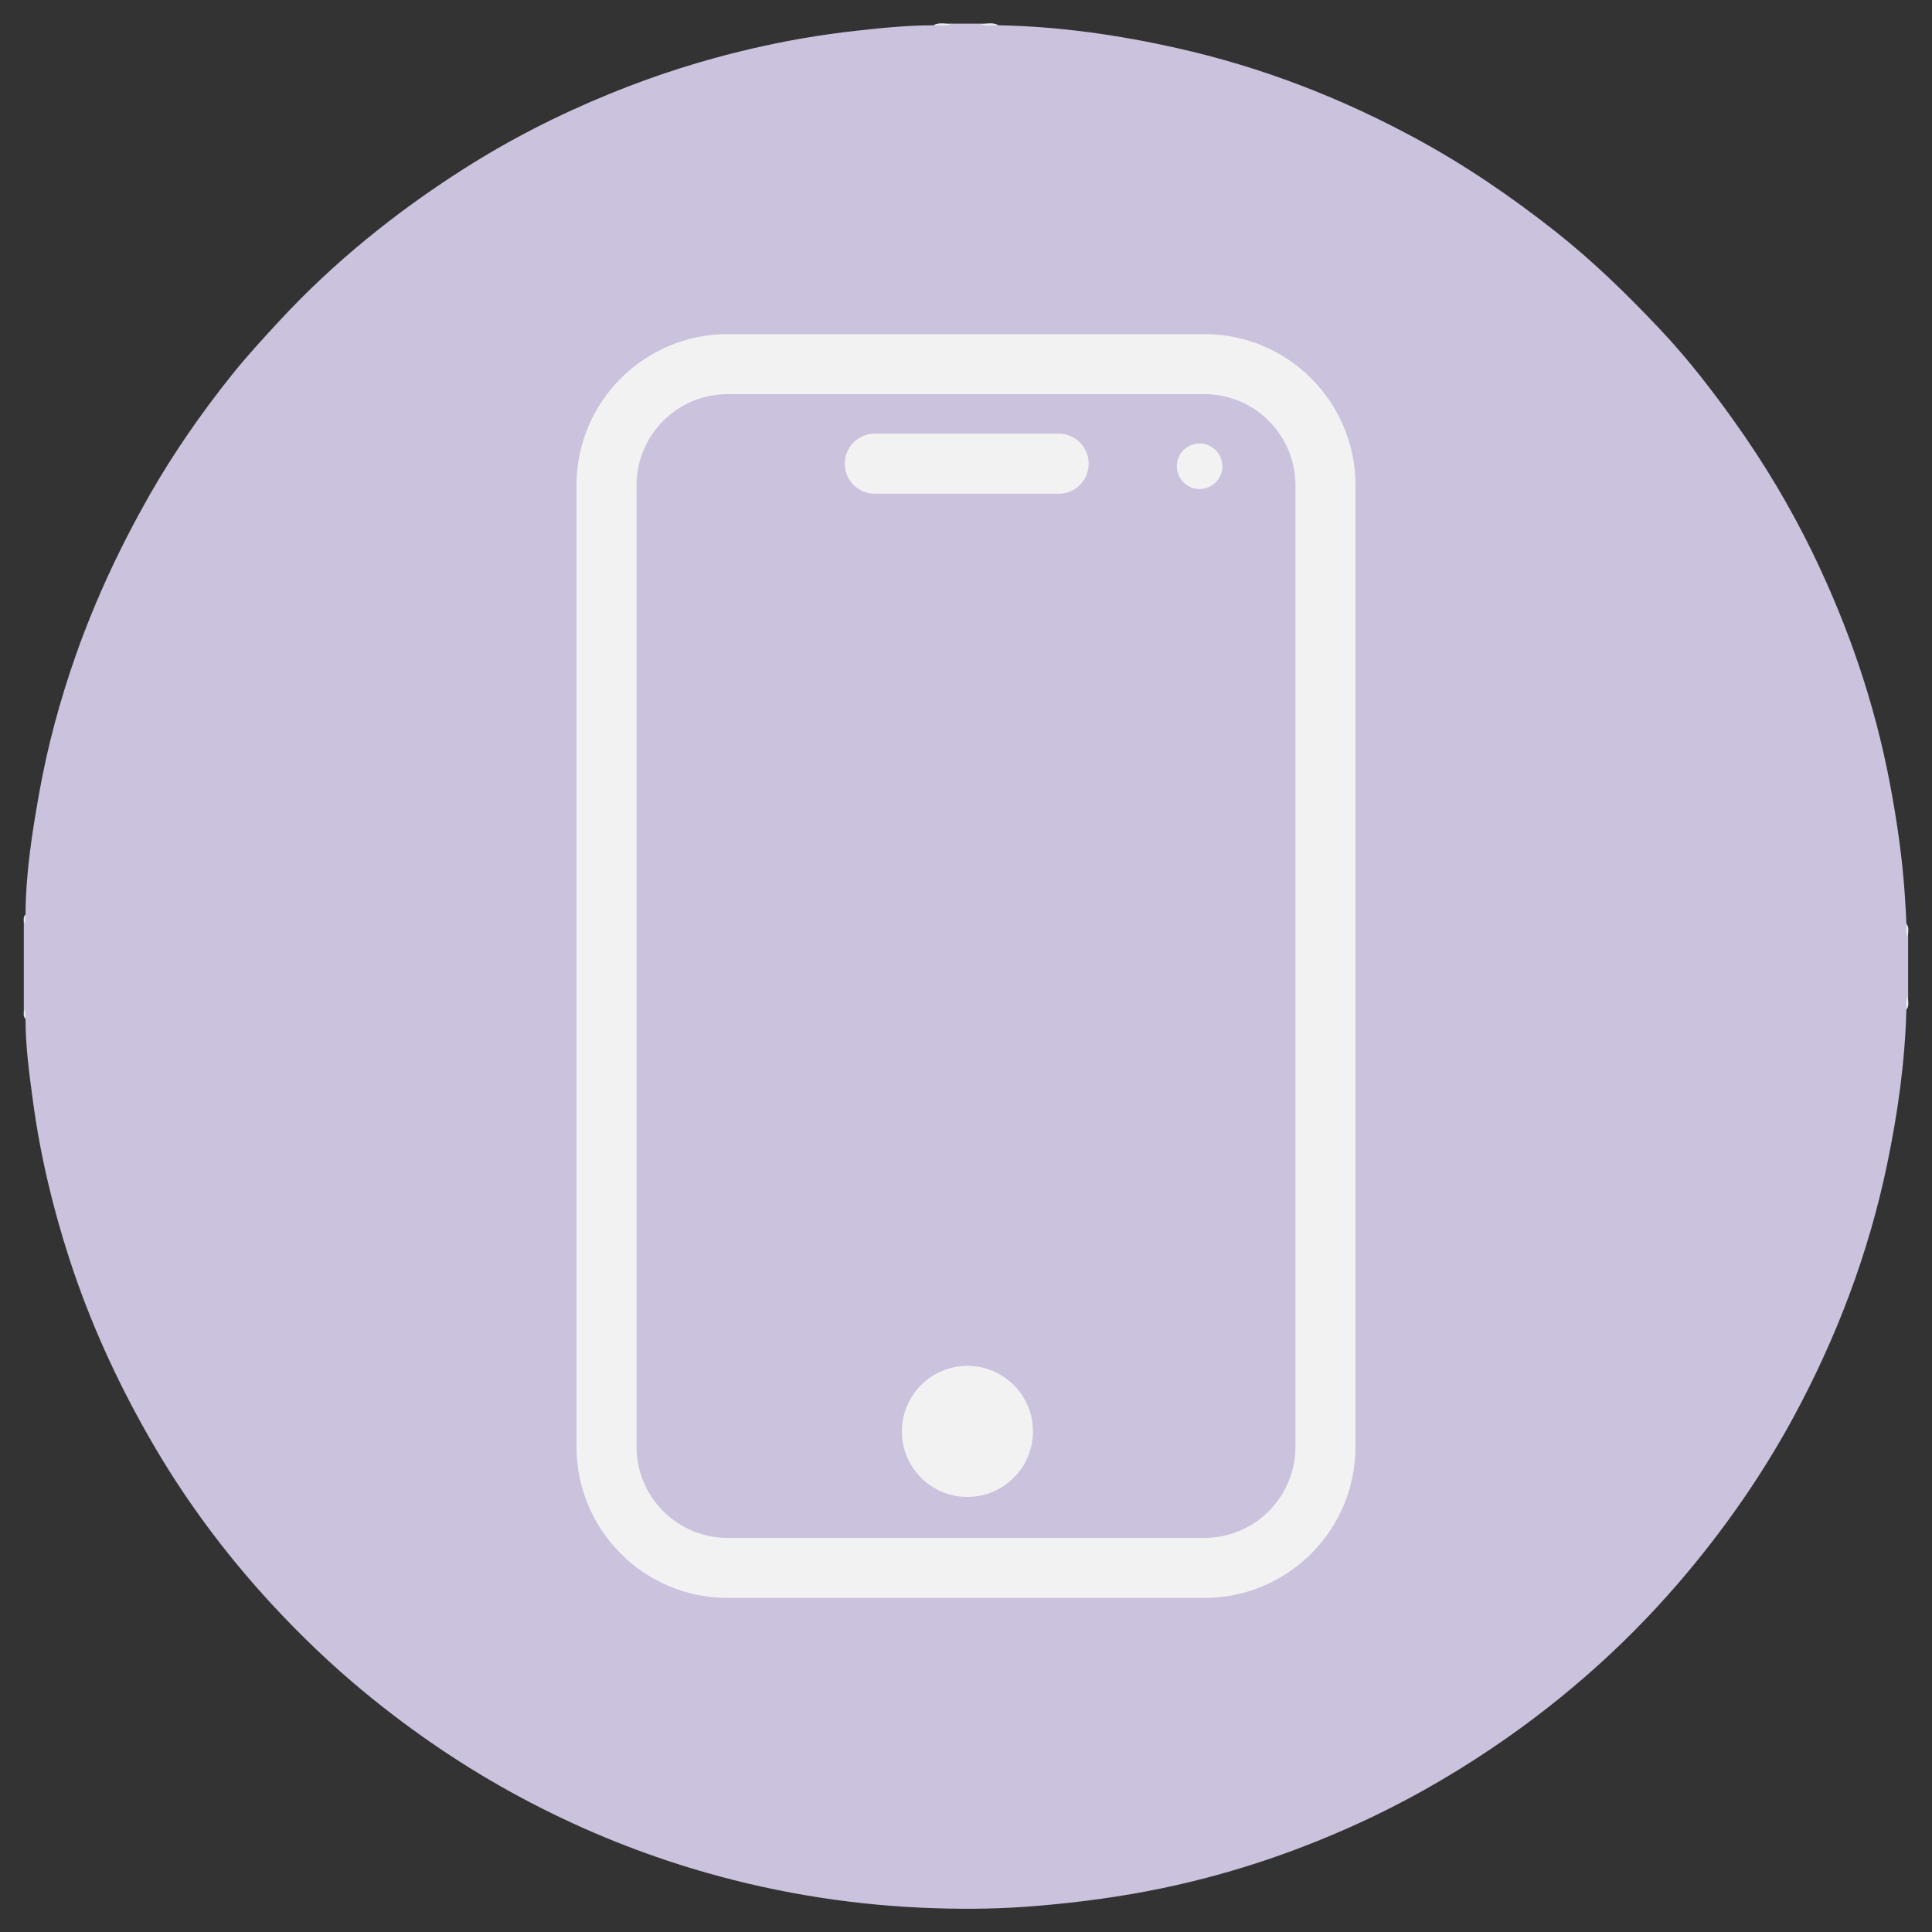 <?xml version="1.0" encoding="utf-8"?>
<!-- Generator: Adobe Illustrator 25.3.0, SVG Export Plug-In . SVG Version: 6.00 Build 0)  -->
<svg version="1.1" id="Capa_1" xmlns="http://www.w3.org/2000/svg" xmlns:xlink="http://www.w3.org/1999/xlink" x="0px" y="0px"
	 viewBox="0 0 420.94 420.94" style="enable-background:new 0 0 420.94 420.94;" xml:space="preserve">
<rect x="0" y="0" width="420.94" height="420.94" fill="#333333" stroke="none"/>
<style type="text/css">
	.st0{fill:#CBC2DE;}
	.st1{fill:none;stroke:#F2F2F2;stroke-width:14.161;stroke-miterlimit:10;}
	.st2{fill:none;stroke:#F2F2F2;stroke-width:12.283;stroke-linecap:round;stroke-linejoin:round;stroke-miterlimit:10;}
	.st3{fill:#E5EFEE;}
	.st4{fill:#E4EEEE;}
	.st5{fill:#E6EFEE;}
	.st6{fill:#E7F0EF;}
	.st7{fill:#DEEBEB;}
	.st8{fill:none;stroke:#F2F2F2;stroke-width:13.079;stroke-miterlimit:10;}
	.st9{fill:#F2F2F2;}
	.st10{fill:none;stroke:#F2F2F2;stroke-width:13.079;stroke-linecap:round;stroke-miterlimit:10;}
	.st11{fill:none;stroke:#F2F2F2;stroke-width:13.494;stroke-miterlimit:10;}
	.st12{fill:none;stroke:#F2F2F2;stroke-width:6.636;stroke-linecap:round;stroke-miterlimit:10;}
</style>
<g>
	<g>
		<path class="st0" d="M217.55,5.51c13.14,0.24,26.08,2.09,38.87,4.96c18.19,4.07,35.43,10.71,51.81,19.56
			c10.86,5.86,21.02,12.79,30.71,20.44c8.17,6.45,15.6,13.7,22.72,21.25c5.9,6.25,11.19,13.05,16.19,20.07
			c6.47,9.07,12.19,18.6,17.05,28.6c7.77,15.99,13.51,32.68,16.84,50.18c1.54,8.12,2.74,16.26,3.28,24.51
			c0.14,2.08,0.27,4.15,0.35,6.24c0.48,0.9-0.14,1.95,0.37,2.84c0,4.32,0,8.63,0,12.95c-0.51,0.9,0.11,1.94-0.38,2.85
			c-0.3,11.45-1.9,22.74-4.24,33.93c-4.04,19.26-10.95,37.48-20.3,54.77c-5.94,10.98-12.91,21.29-20.76,31.02
			c-5.9,7.31-12.25,14.18-19.09,20.59c-7.17,6.72-14.8,12.9-22.87,18.54c-9.25,6.46-18.93,12.19-29.1,17.05
			c-15.75,7.51-32.18,13.01-49.35,16.25c-8.52,1.6-17.09,2.65-25.75,3.3c-7.76,0.58-15.53,0.58-23.25,0.23
			c-16.96-0.78-33.62-3.62-49.92-8.55c-12.96-3.92-25.39-9.1-37.29-15.48c-12.01-6.44-23.26-14.06-33.81-22.73
			c-7.32-6.01-14.13-12.55-20.53-19.48c-10.29-11.15-19.26-23.31-26.78-36.53c-7.03-12.34-12.87-25.2-17.24-38.71
			c-3.63-11.2-6.34-22.63-7.91-34.32c-0.8-5.93-1.61-11.84-1.61-17.84c-0.44-0.62,0.08-1.42-0.37-2.04c0-6.21,0-12.42,0-18.64
			c0.46-0.62-0.06-1.42,0.37-2.04c0.05-8.9,1.4-17.66,2.96-26.39c1.83-10.28,4.55-20.34,8.02-30.19
			c4.27-12.11,9.7-23.68,16.05-34.84c5.25-9.21,11.29-17.86,17.88-26.12c3.27-4.1,6.83-7.96,10.4-11.82
			c11.79-12.73,25.17-23.52,39.74-32.85c10.24-6.56,21.03-12.06,32.3-16.66c9.94-4.06,20.12-7.31,30.57-9.74
			c7.66-1.79,15.38-3.12,23.21-3.98c5.55-0.61,11.09-1.19,16.68-1.17c1.32-0.5,2.75,0.16,4.06-0.37c2.02,0,4.04,0,6.06,0
			C214.81,5.67,216.23,5.01,217.55,5.51z"/>
		<path class="st3" d="M207.43,5.14c-1.29,0.78-2.71,0.23-4.06,0.37C204.67,4.74,206.08,5.29,207.43,5.14z"/>
		<path class="st4" d="M217.55,5.51c-1.35-0.14-2.77,0.41-4.06-0.37C214.84,5.29,216.26,4.73,217.55,5.51z"/>
		<path class="st5" d="M415.75,204.15c-0.73-0.87-0.26-1.9-0.37-2.85C416.1,202.18,415.62,203.2,415.75,204.15z"/>
		<path class="st6" d="M415.37,219.95c0.12-0.95-0.35-1.98,0.38-2.85C415.62,218.05,416.1,219.08,415.37,219.95z"/>
		<path class="st7" d="M5.55,199.27c-0.06,0.69,0.26,1.45-0.37,2.04C5.25,200.62,4.93,199.86,5.55,199.27z"/>
		<path class="st7" d="M5.19,219.94c0.63,0.59,0.3,1.35,0.37,2.04C4.93,221.39,5.25,220.63,5.19,219.94z"/>
	</g>
	<g>
		<path class="st8" d="M262.38,341.62H158.56c-14.59,0-26.41-11.82-26.41-26.41V105.74c0-14.59,11.82-26.41,26.41-26.41h103.82
			c14.59,0,26.41,11.82,26.41,26.41V315.2C288.79,329.79,276.97,341.62,262.38,341.62z"/>
		<circle class="st9" cx="210.78" cy="311.87" r="14.28"/>
		<circle class="st9" cx="261.37" cy="101.59" r="4.96"/>
		<line class="st10" x1="190.59" y1="101.03" x2="230.66" y2="101.03"/>
	</g>
</g>
</svg>
